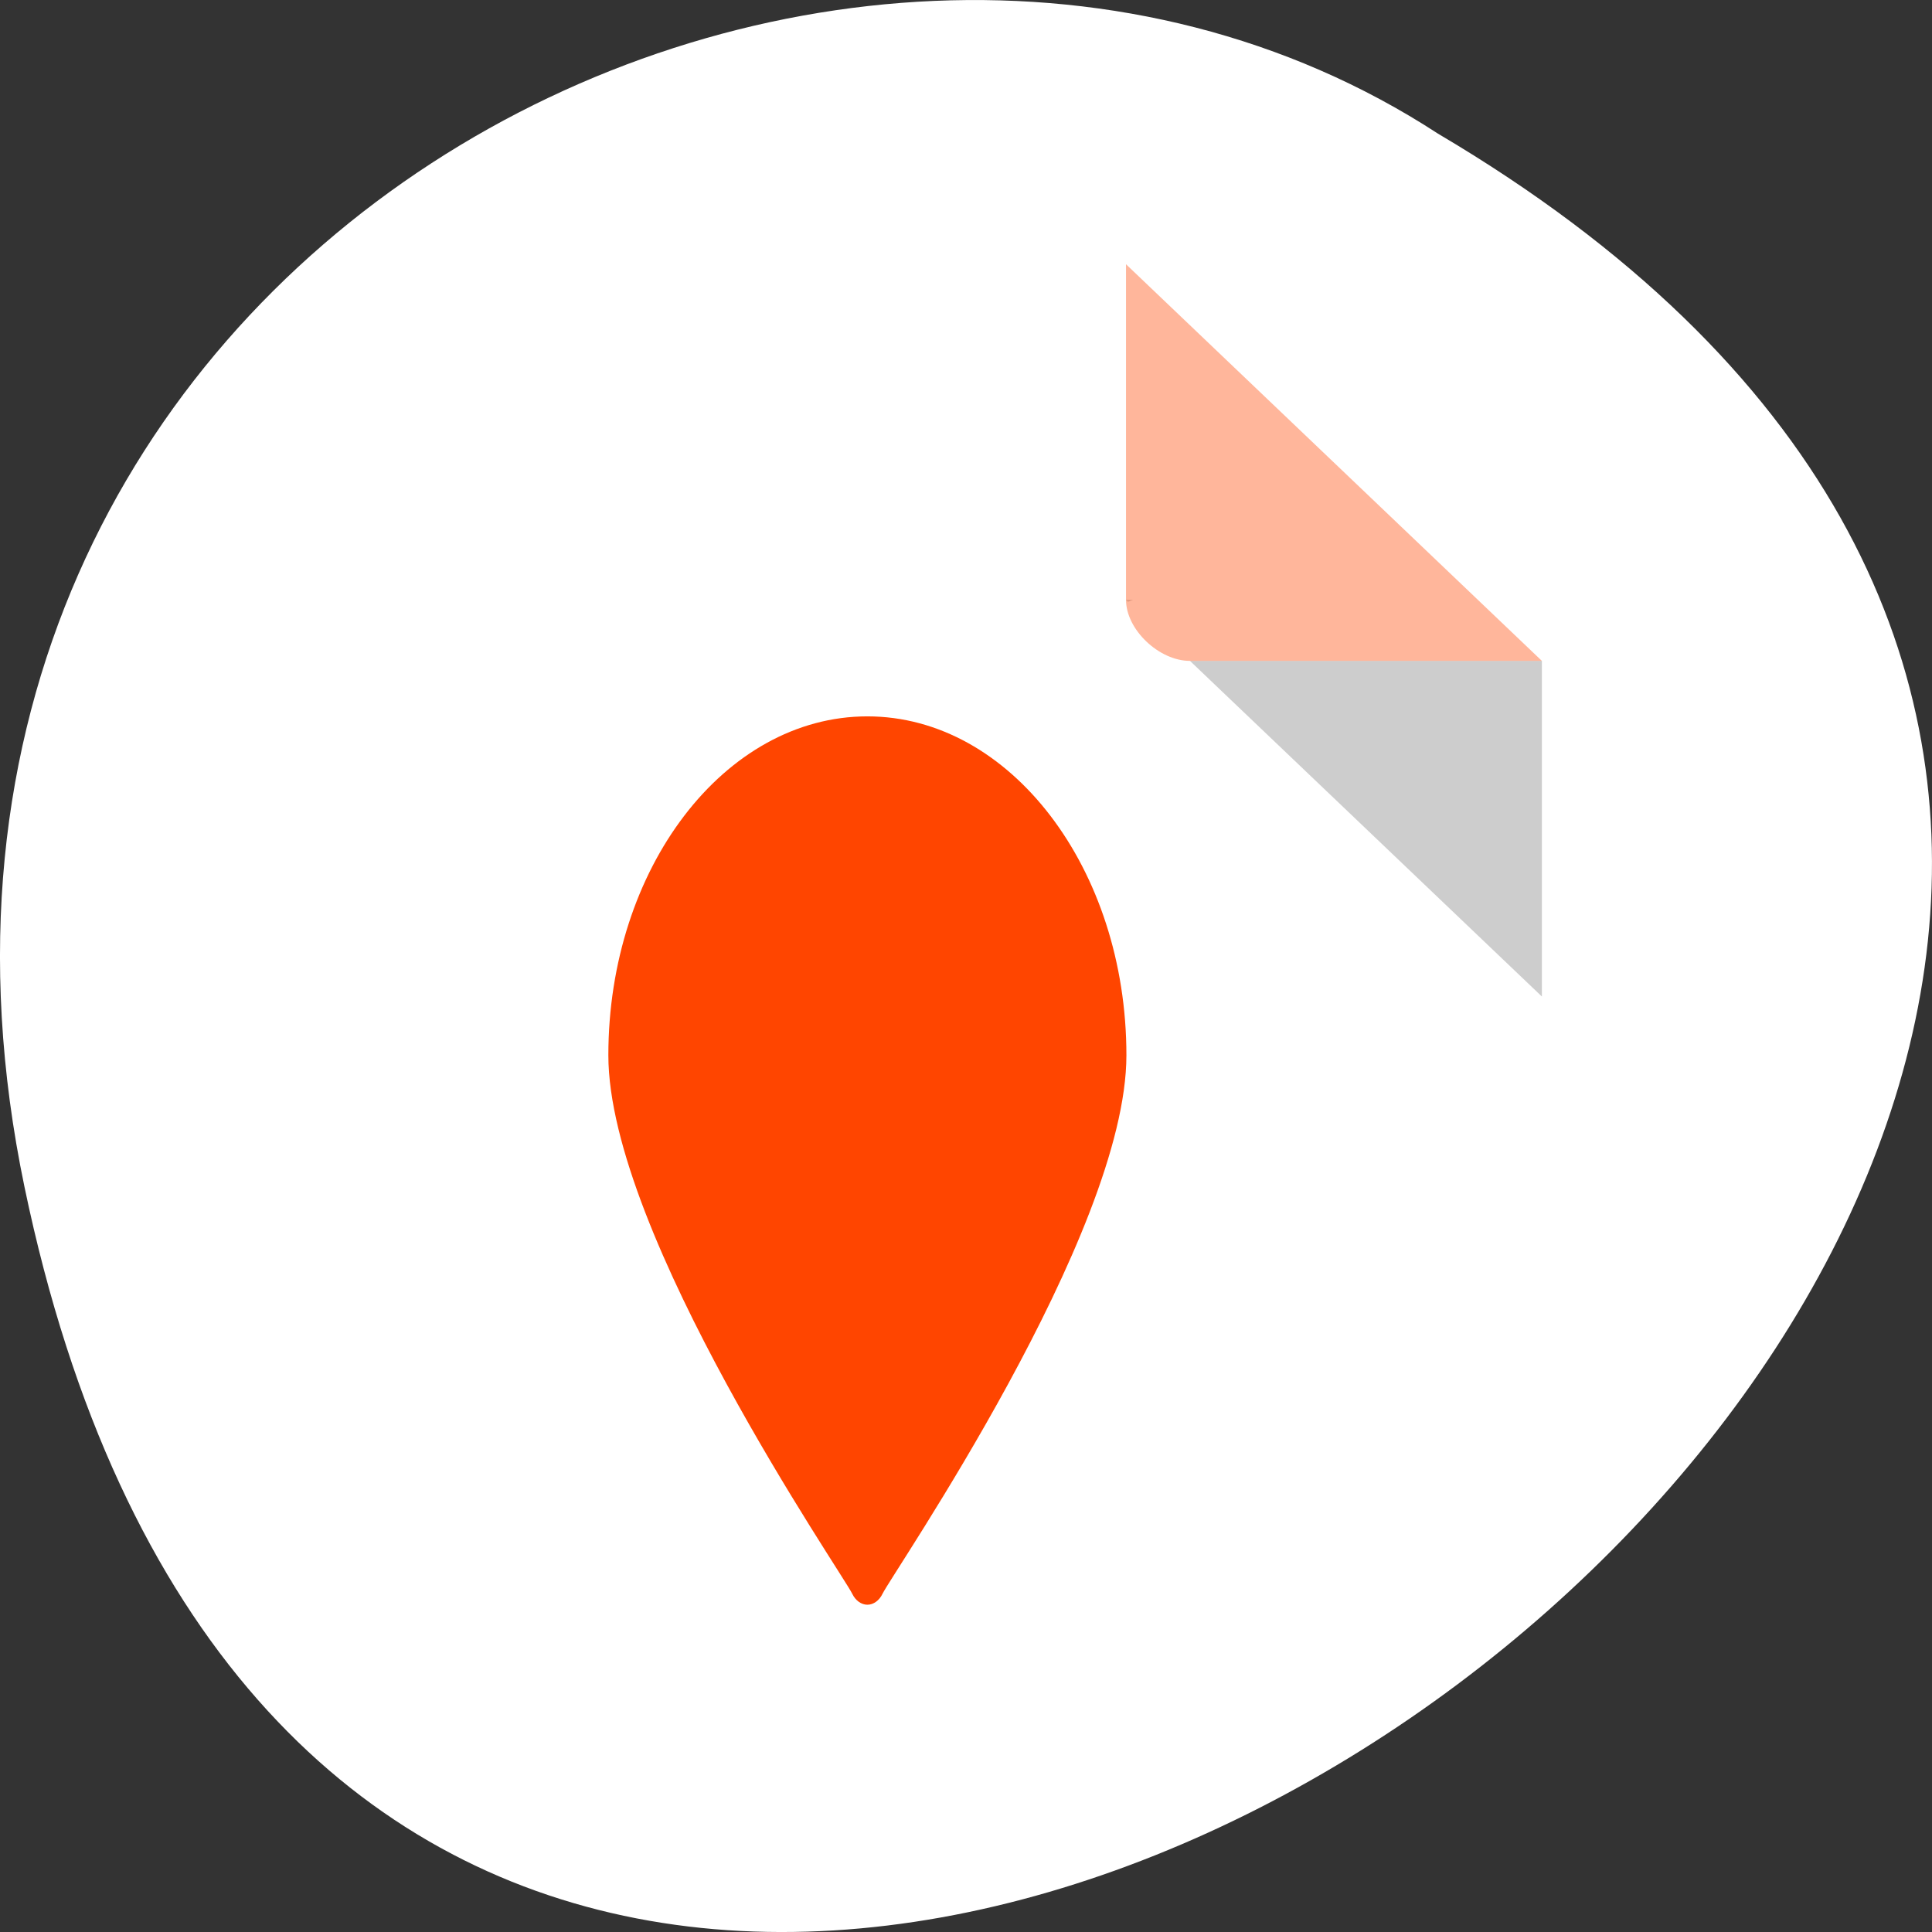 <svg xmlns="http://www.w3.org/2000/svg" viewBox="0 0 256 256"><rect x="0" y="0" width="256" height="256" fill="#333333" stroke="none"/><defs><clipPath><rect y="56" x="-202" width="84" rx="10" height="88" style="fill:none;stroke:#000;display:block;color:#000"/></clipPath><clipPath><rect y="56" x="-202" width="84" rx="10" height="88" style="fill:none;stroke:#000;display:block;color:#000"/></clipPath><clipPath><rect y="56" x="-202" width="84" rx="10" height="88" style="fill:none;stroke:#000;display:block;color:#000"/></clipPath></defs><g transform="translate(0 -796.36)"><path d="m 3.25 953.66 c 49.981 239.91 393.86 -17.642 187.29 -139.59 -80.25 -52.27 -213 16.2 -187.29 139.59 z" style="fill:#ffffff;color:#000"/><g transform="matrix(4.239 0 0 4.043 26.27 827.33)"><path d="M 29,12 29.062,12.062 29.219,12 29,12 z m 2,2 11,11 0,-11 -11,0 z" style="fill-opacity:0.196"/><path d="m 29 1 l 13 13 h -11 c -0.971 0 -2 -1.029 -2 -2 v -11 z" style="fill:#ff4500;fill-opacity:0.392"/><g><switch transform="matrix(0.236 0 0 0.247 15.481 -22.574)"><g><path transform="matrix(0.654 0 0 0.608 -149.45 56.73)" d="m 263.73 162.34 c -28.94 0 -52.46 33.16 -52.46 73.957 0 39.05 47.36 113.01 49.39 117.52 0.653 1.474 1.829 2.395 3.07 2.395 1.241 0 2.417 -0.921 3.07 -2.395 2.025 -4.513 49.39 -78.47 49.39 -117.52 0 -40.709 -23.518 -73.957 -52.46 -73.957 z" style="fill:#ff4500"/></g></switch></g></g></g></svg>